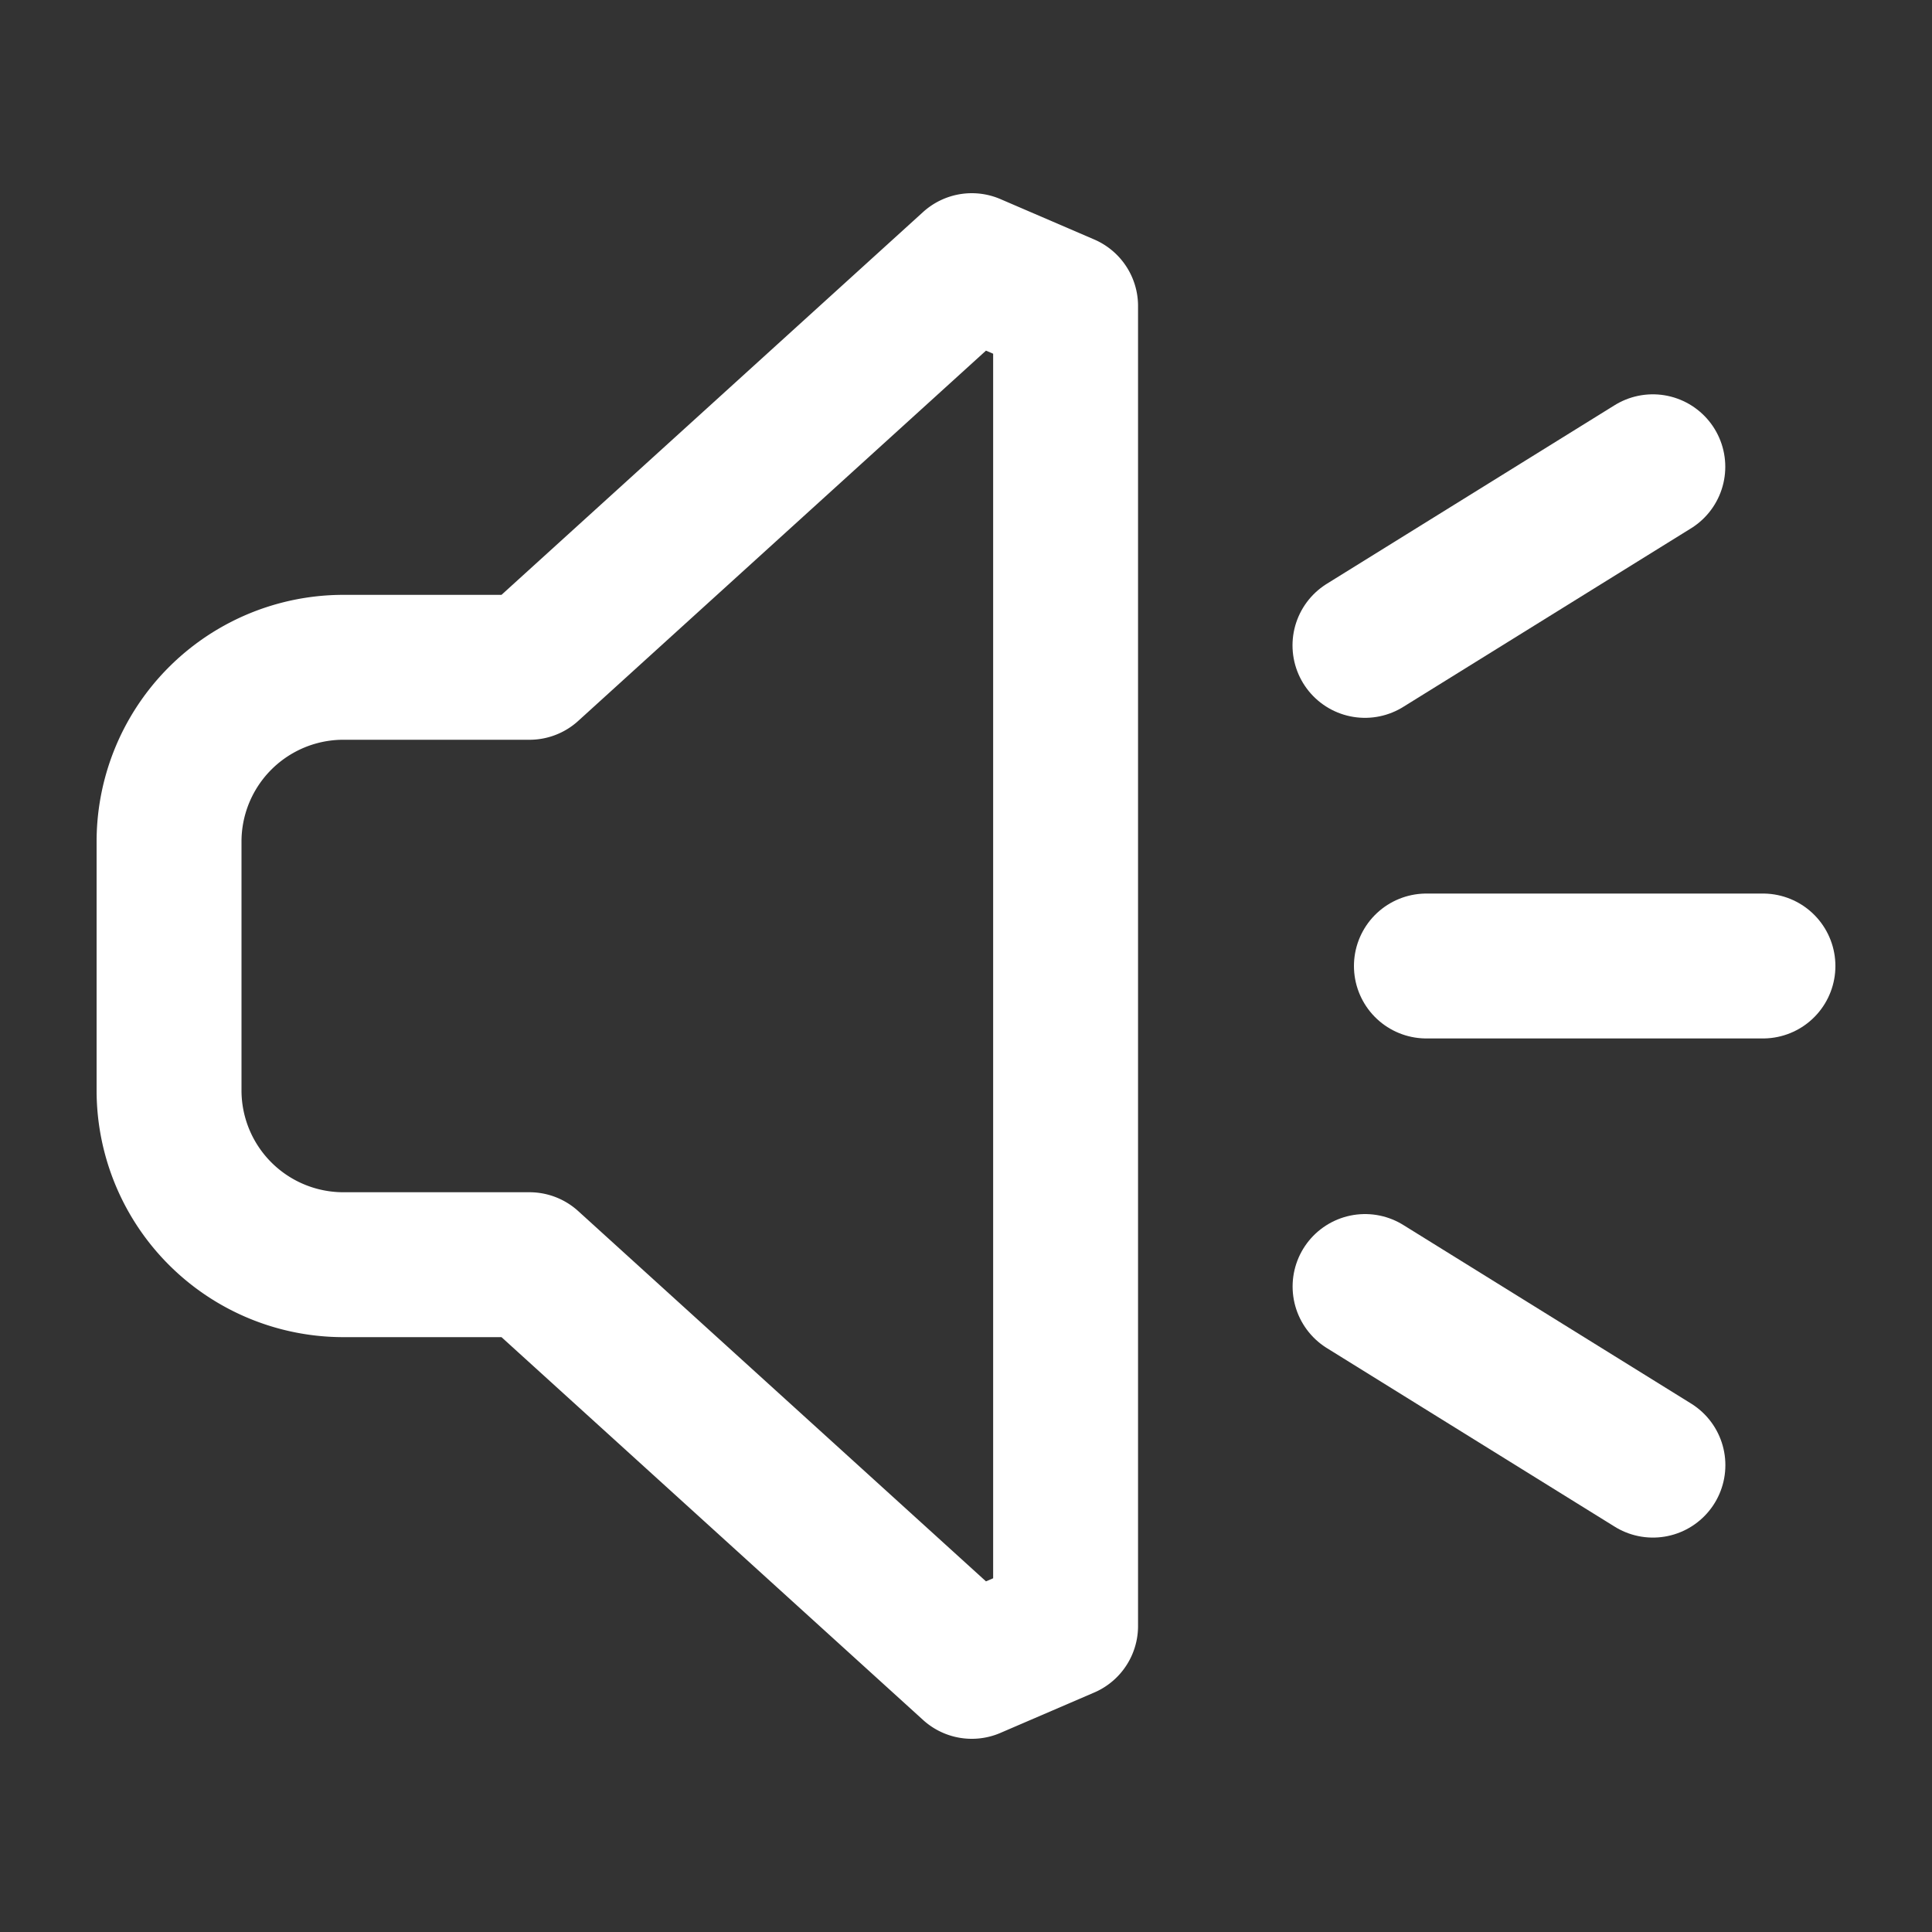 <svg xmlns="http://www.w3.org/2000/svg" width="20" height="20" viewBox="0 0 20 20">
    <rect x="0" y="0" width="20" height="20" fill="#333333" stroke="none"/>
    <defs>
        <clipPath id="rcnejy4n4a">
            <path data-name="사각형 3372" style="fill:none" d="M0 0h18v16H0z"/>
        </clipPath>
    </defs>
    <g data-name="그룹 18362" style="clip-path:url(#rcnejy4n4a)" transform="translate(1 2)">
        <path data-name="선 191" transform="translate(13.766 8)" style="stroke:#fff;stroke-linecap:round;stroke-linejoin:round;stroke-width:1.5px;fill:none" d="M0 0h3.484"/>
        <path data-name="선 192" transform="translate(13.131 11.318)" style="stroke:#fff;stroke-linecap:round;stroke-linejoin:round;stroke-width:1.5px;fill:none" d="M2.98 1.849 0 0"/>
        <path data-name="선 193" transform="translate(13.13 2.832)" style="stroke:#fff;stroke-linecap:round;stroke-linejoin:round;stroke-width:1.5px;fill:none" d="M0 1.849 2.98 0"/>
        <path data-name="패스 68457" d="m9.06 15.25-4.579-4.158H2.568A1.805 1.805 0 0 1 .75 9.3V6.7a1.805 1.805 0 0 1 1.818-1.792h1.913L9.06.75l.971.418v13.664z" style="stroke:#fff;stroke-linecap:round;stroke-linejoin:round;stroke-width:1.5px;fill:none"/>
    </g>
</svg>
